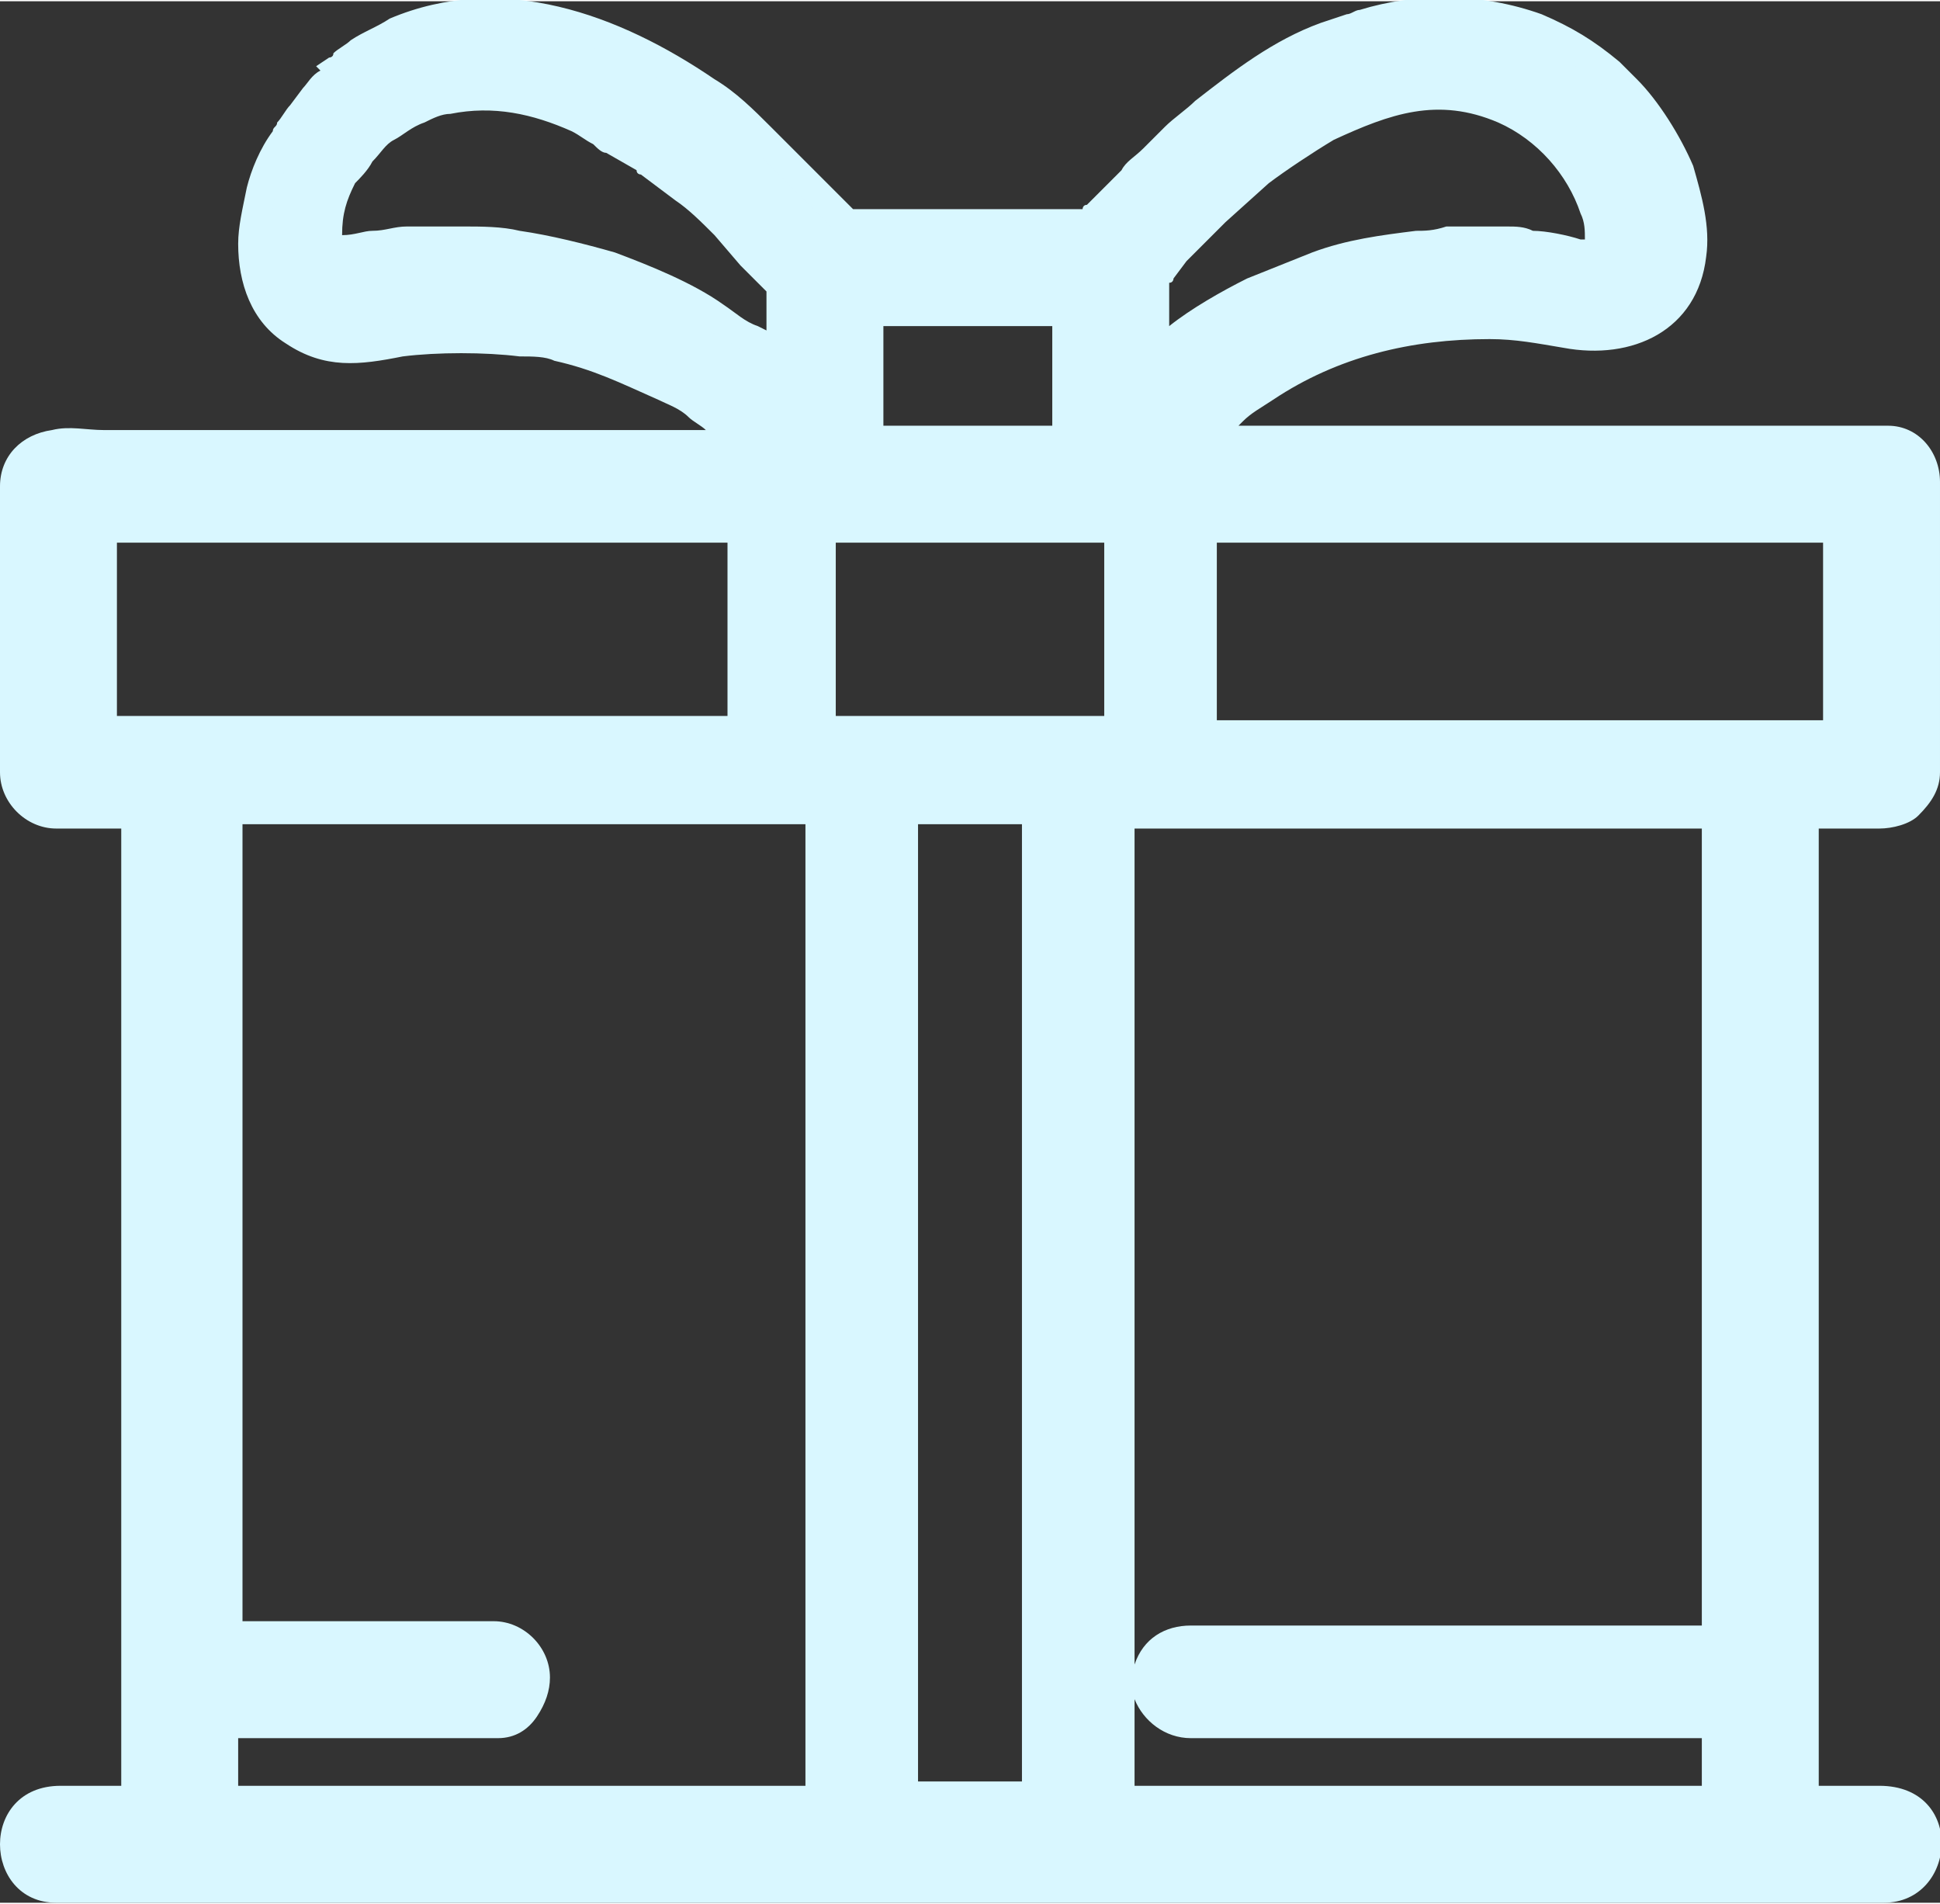 <?xml version="1.0" encoding="UTF-8"?>
<!DOCTYPE svg PUBLIC "-//W3C//DTD SVG 1.1//EN" "http://www.w3.org/Graphics/SVG/1.1/DTD/svg11.dtd">
<!-- Creator: CorelDRAW 2021 (64-Bit) -->
<svg xmlns="http://www.w3.org/2000/svg" xml:space="preserve" width="0.532in" height="0.522in" version="1.1" style="shape-rendering:geometricPrecision; text-rendering:geometricPrecision; image-rendering:optimizeQuality; fill-rule:evenodd; clip-rule:evenodd"
viewBox="0 0 4.48 4.39"
 xmlns:xlink="http://www.w3.org/1999/xlink"
 xmlns:xodm="http://www.corel.com/coreldraw/odm/2003">
 <rect x="0" y="0" width="4.48" height="4.39" fill="#333333" stroke="none"/>
 <defs>
  <style type="text/css">
   <![CDATA[
    .fil0 {fill:#D9F7FF}
   ]]>
  </style>
 </defs>
 <g id="Layer_x0020_1">
  <g id="_2163181939072">
   <path class="fil0" d="M0.73 0.15l0.03 -0.02 0 -0c0,-0 0.01,-0 0.01,-0.01 0.01,-0.01 0.03,-0.02 0.04,-0.03 0.03,-0.02 0.06,-0.03 0.09,-0.05 0.26,-0.11 0.53,-0.01 0.75,0.14 0.05,0.03 0.09,0.07 0.13,0.11 0,0 0.01,0.01 0.01,0.01l0.02 0.02c0.02,0.02 0.04,0.04 0.06,0.06 0.01,0.01 0.01,0.01 0.02,0.02l0 0 0.04 0.04c0.01,0.01 0.01,0.01 0.02,0.02 0.01,0.01 0.01,0.01 0.02,0.02l0.53 0c0,-0 0,-0.01 0.01,-0.01l0.07 -0.07c0,-0 0,-0 0.01,-0.01 0.01,-0.02 0.03,-0.03 0.05,-0.05l0.05 -0.05c0.02,-0.02 0.05,-0.04 0.07,-0.06 0.09,-0.07 0.18,-0.14 0.29,-0.18l0.06 -0.02c0.01,-0 0.02,-0.01 0.03,-0.01 0.13,-0.04 0.28,-0.04 0.42,0.01 0.07,0.03 0.12,0.06 0.18,0.11l0 0 0.04 0.04c0.05,0.05 0.1,0.13 0.13,0.2 0.02,0.07 0.04,0.14 0.03,0.21 -0.02,0.17 -0.17,0.24 -0.33,0.21 -0.06,-0.01 -0.11,-0.02 -0.17,-0.02 -0.18,0 -0.35,0.04 -0.5,0.14 -0.03,0.02 -0.05,0.03 -0.07,0.05l-0.01 0.01c0.46,0 0.92,0 1.38,0 0.04,0 0.08,-0 0.12,0 0.07,0 0.12,0.06 0.12,0.13l0 0.67c0,0.04 -0.02,0.07 -0.05,0.1 -0.02,0.02 -0.06,0.03 -0.09,0.03l-0.14 0 0 2.21 0.14 0c0.2,0 0.18,0.27 0.01,0.27l-4.22 0c-0.17,0 -0.18,-0.27 0.01,-0.27l0.14 0 0 -2.21 -0.15 0c-0.07,0 -0.13,-0.06 -0.13,-0.13l0 -0.66c0,-0.07 0.05,-0.12 0.12,-0.13 0.04,-0.01 0.08,-0 0.12,-0 0.46,0 0.93,0 1.39,0 -0.01,-0.01 -0.03,-0.02 -0.04,-0.03 -0.02,-0.02 -0.05,-0.03 -0.07,-0.04 -0.09,-0.04 -0.15,-0.07 -0.24,-0.09 -0.02,-0.01 -0.05,-0.01 -0.08,-0.01 -0.08,-0.01 -0.19,-0.01 -0.27,-0 -0.1,0.02 -0.18,0.03 -0.27,-0.03 -0.08,-0.05 -0.11,-0.14 -0.11,-0.23 0,-0.04 0.01,-0.08 0.02,-0.13 0.01,-0.04 0.03,-0.09 0.06,-0.13 0,-0.01 0.01,-0.01 0.01,-0.02 0.01,-0.01 0.02,-0.03 0.03,-0.04l0.03 -0.04 0 -0c0.01,-0.01 0.02,-0.03 0.04,-0.04zm1.04 0.61l0 -0.09 -0.05 -0.05c-0,-0 -0.01,-0.01 -0.01,-0.01l-0.06 -0.07c-0.03,-0.03 -0.06,-0.06 -0.09,-0.08l-0.08 -0.06c-0,-0 -0.01,-0 -0.01,-0.01l-0.07 -0.04c-0.01,-0 -0.02,-0.01 -0.03,-0.02 -0.02,-0.01 -0.03,-0.02 -0.05,-0.03 -0.09,-0.04 -0.18,-0.06 -0.28,-0.04 -0.02,0 -0.04,0.01 -0.06,0.02 -0.03,0.01 -0.05,0.03 -0.07,0.04 -0.02,0.01 -0.03,0.03 -0.05,0.05 -0.01,0.02 -0.03,0.04 -0.04,0.05 -0.02,0.04 -0.03,0.07 -0.03,0.12 0,0 0,0 0,0 0.03,-0 0.05,-0.01 0.07,-0.01 0.03,-0 0.05,-0.01 0.08,-0.01 0.03,-0 0.06,0 0.08,-0 0.02,-0 0.03,-0 0.05,-0 0.04,0 0.09,0 0.13,0.01 0.07,0.01 0.15,0.03 0.22,0.05 0.08,0.03 0.18,0.07 0.25,0.12 0.03,0.02 0.05,0.04 0.08,0.05zm1.89 -0.21c0,-0.02 -0,-0.04 -0.01,-0.06 -0.03,-0.09 -0.1,-0.17 -0.19,-0.21 -0.14,-0.06 -0.25,-0.02 -0.38,0.04 -0.05,0.03 -0.11,0.07 -0.15,0.1l-0.1 0.09c-0,0 -0,0 -0,0l-0.07 0.07c-0,0 -0.01,0.01 -0.01,0.01 -0,0 -0.01,0.01 -0.01,0.01l-0 0 -0.03 0.04c-0,0 -0,0.01 -0.01,0.01 0,0.03 0,0.06 0,0.1 0.05,-0.04 0.12,-0.08 0.18,-0.11l0 -0 0.15 -0.06 0 -0c0.08,-0.03 0.16,-0.04 0.24,-0.05 0.02,-0 0.04,-0 0.07,-0.01l0 -0 0.14 0 0 0c0.02,0 0.04,0 0.06,0.01 0.03,0 0.08,0.01 0.11,0.02zm-1.62 0.2l0 0.23 0.39 0 0 -0.23 -0.39 0zm0.51 0.89l-0 -0.33c0,-0.02 0,-0.04 0,-0.06l-0.62 -0c-0,0.06 0,0.12 0,0.18 0,0.07 0,0.14 0,0.22 0.15,-0 0.46,-0 0.62,0zm-0.88 -0.39l-1.4 -0 -0 0.4 1.41 -0c0,-0.05 -0,-0.11 -0,-0.16 -0,-0.08 -0,-0.16 -0,-0.24zm2.54 -0c-0.04,-0 -0.08,0 -0.12,0l-1.25 0c-0.01,0 -0.02,-0 -0.03,-0 -0,0.11 0,0.23 0,0.34 0,0.02 -0,0.04 -0,0.07 0.11,0 0.22,-0 0.32,-0 0.13,-0 0.25,-0 0.38,-0l0.7 0 0 -0.4zm-0.28 2.5l0 -1.84 -1.31 0 0 1.93c0.02,-0.06 0.07,-0.09 0.13,-0.09l1.17 0zm-1.31 0.17l0 0.2 1.31 0 0 -0.11 -1.18 0c-0.06,0 -0.11,-0.04 -0.13,-0.09zm-2.07 0.09c-0,0.04 -0,0.07 0,0.11 0.4,0 0.8,-0 1.2,-0 0.03,0 0.07,0 0.11,0l-0 -2.22c-0.22,0 -0.43,0 -0.65,0 -0.12,0 -0.24,0 -0.36,0 -0.08,0 -0.16,0 -0.24,-0 -0.01,-0 -0.03,0 -0.05,0 0,0.02 0,0.03 0,0.05l0 1.74c0,0.02 -0,0.03 -0,0.05l0.58 0c0.07,0 0.13,0.06 0.13,0.13 0,0.03 -0.01,0.06 -0.03,0.09 -0.02,0.03 -0.05,0.05 -0.09,0.05 -0.03,0 -0.08,0 -0.12,0 -0.07,0 -0.15,0 -0.22,0 -0.09,-0 -0.17,-0 -0.26,-0zm1.81 0.11c0,-0.05 -0,-0.09 -0,-0.14 0,-0.13 0,-0.27 0,-0.4 -0,-0.19 -0,-0.38 -0,-0.57l0 -1.11 -0.24 0 0 2.21c0.08,0 0.16,0 0.24,-0z"/>
  </g>
  <path class="fil0" d="M2.42 1.84c0,0.01 0,0.03 0,0.04l0 1.14c0,0 0,1.16 -0,1.18 -0.04,0 -0.37,0 -0.38,-0l-0 -2.35 0.38 -0zm-1.94 -0c0.02,0 0.71,0 0.72,0 0.24,0 0.48,0 0.72,0l0 2.36c-0.01,0 -0.17,0 -0.18,0 -0.42,0 -0.85,0 -1.27,0 -0,-0.03 -0,-0.24 0,-0.25 0.03,-0 0.63,0 0.66,-0 0.01,0 0.03,-0.01 0.03,-0.02 0.01,-0.01 0.01,-0.02 0.01,-0.04 -0,-0.03 -0.03,-0.05 -0.06,-0.05l-0.66 -0c-0,-0.04 -0,-0.08 -0,-0.12l0 -1.74c0,-0.02 -0,-0.11 0,-0.12zm2.2 2.05c0,0.03 0.03,0.06 0.06,0.06l1.25 0 0 0.25 -1.45 0 0 -2.36 1.45 0 0 1.98 -1.24 0c-0.04,0 -0.07,0.02 -0.07,0.06zm1.59 -2.71l-0 0.54c-0.01,0 -0.01,0 -0.02,0l-0.75 -0c-0.02,0 -0.74,0 -0.77,-0 -0,-0.02 -0,-0.11 -0,-0.13 0,-0.03 -0,-0.39 0,-0.41 0.02,-0 0.07,-0 0.1,-0l1.25 0c0.01,0 0.18,-0 0.19,0zm-4.08 -0l1.55 0c0,0.02 0,0.05 0,0.07 0,0.06 0,0.46 -0,0.47l-1.55 0 0 -0.54zm2.43 0.54c-0.01,-0 -0.75,-0 -0.76,-0 -0,-0 -0,-0 -0,-0l-0 -0.01c0,-0.08 -0,-0.51 0,-0.52l0.76 0c0,0.01 0,0.11 0,0.13l0 0.4c-0,0.01 0,0 -0,0.01zm-0.65 -1.04l0.53 0 0 0.38 -0.53 0 0 -0.38zm1.7 -0.05c-0.02,0 -0.1,-0.01 -0.12,-0.02 -0.02,-0 -0.04,-0 -0.06,-0.01l-0.13 0c-0.02,0 -0.04,0 -0.07,0.01 -0.09,0.01 -0.15,0.02 -0.23,0.05l-0.15 0.06c-0.06,0.03 -0.15,0.09 -0.2,0.13 -0,0 -0.01,0.01 -0.01,0.01 -0.01,0.01 -0.01,0.01 -0.02,0.02 -0.02,0.02 -0.05,0.05 -0.05,0.05 0,-0.09 0,-0.18 -0,-0.27 -0,-0.02 0.01,-0.02 0.03,-0.04l0.03 -0.04c0.01,-0.01 0.01,-0.01 0.02,-0.02 0,-0 0,-0 0.01,-0.01l0.08 -0.08c0,-0 0,-0 0.01,-0.01l0.1 -0.09c0.05,-0.04 0.11,-0.08 0.17,-0.11 0.14,-0.07 0.28,-0.11 0.44,-0.05 0.1,0.04 0.2,0.14 0.23,0.25 0.01,0.04 0.02,0.1 -0.01,0.13 -0.01,0.01 -0.01,0.01 -0.02,0.01 -0.01,0 -0.02,0 -0.03,0zm-2.93 -0.08c0,-0.06 0.02,-0.11 0.04,-0.15 0.01,-0.02 0.03,-0.05 0.05,-0.07 0.02,-0.02 0.04,-0.04 0.06,-0.06 0.03,-0.02 0.05,-0.04 0.09,-0.05 0.02,-0.01 0.04,-0.02 0.07,-0.02 0.11,-0.03 0.22,-0 0.32,0.04 0.02,0.01 0.04,0.02 0.06,0.03 0.01,0.01 0.02,0.01 0.03,0.02l0.07 0.04c0.01,0 0.01,0.01 0.01,0.01l0.08 0.06c0.03,0.02 0.07,0.06 0.09,0.09l0.07 0.07c0,0.01 0.01,0.01 0.01,0.01l0.05 0.06c0,0 0.01,0.01 0.01,0.01 0,0.01 0,0.01 0,0.02l-0 0.27 -0.04 -0.04c-0.01,-0.01 -0.01,-0.01 -0.02,-0.02 -0,-0.01 -0.01,-0.01 -0.01,-0.01 -0.05,-0.04 -0.05,-0.05 -0.11,-0.08 -0.06,-0.04 -0.16,-0.09 -0.23,-0.11 -0.06,-0.02 -0.14,-0.04 -0.21,-0.05 -0.04,-0 -0.08,-0.01 -0.12,-0.01 -0.01,0 -0.03,-0 -0.04,-0 -0.03,0 -0.06,-0 -0.08,0 -0.03,0 -0.05,0 -0.08,0.01 -0.04,0.01 -0.05,0.01 -0.09,0.01 -0.04,0 -0.07,-0.03 -0.07,-0.08zm-0.12 -0.01c0,0.07 0.02,0.13 0.08,0.17 0.07,0.05 0.14,0.03 0.22,0.02 0.09,-0.01 0.21,-0.01 0.3,0 0.03,0 0.05,0.01 0.08,0.02 0.11,0.03 0.16,0.05 0.26,0.1 0.03,0.01 0.05,0.03 0.08,0.05 0.04,0.03 0.07,0.06 0.11,0.09 0.02,0.02 0.04,0.05 0.06,0.07 -0.52,0 -1.04,0 -1.56,0 -0.03,0 -0.08,-0 -0.11,0 -0.03,0 -0.05,0.03 -0.05,0.06l0 0.66c0,0.03 0.03,0.06 0.06,0.06l0.23 0 0 2.36 -0.22 0c-0.1,0 -0.09,0.12 -0.01,0.12l4.22 0c0.07,0 0.09,-0.12 -0.01,-0.12l-0.22 0 0 -2.36 0.22 0c0.02,0 0.03,-0.01 0.04,-0.01 0.01,-0.01 0.02,-0.02 0.02,-0.04l0 -0.67c0,-0.03 -0.03,-0.05 -0.06,-0.05 -0.03,-0 -0.08,-0 -0.11,-0 -0.52,0 -1.04,0 -1.56,0 0.01,-0.02 0.05,-0.06 0.07,-0.08 0.01,-0.01 0.02,-0.02 0.03,-0.03l0.04 -0.03c0.03,-0.02 0.05,-0.04 0.08,-0.06 0.15,-0.1 0.33,-0.15 0.54,-0.15 0.07,0 0.13,0.01 0.19,0.02 0.12,0.02 0.23,-0.03 0.24,-0.15 0.01,-0.07 -0,-0.12 -0.02,-0.18 -0.02,-0.06 -0.06,-0.13 -0.11,-0.17l-0.04 -0.04c-0.05,-0.04 -0.1,-0.07 -0.16,-0.1 -0.12,-0.04 -0.25,-0.04 -0.37,-0 -0.01,0 -0.02,0.01 -0.03,0.01l-0.06 0.02c-0.1,0.04 -0.19,0.1 -0.27,0.17 -0.02,0.02 -0.05,0.04 -0.07,0.06l-0.05 0.05c-0.01,0.01 -0.03,0.03 -0.04,0.04 -0,0 -0,0.01 -0.01,0.01l-0.07 0.07c-0.01,0.01 -0.02,0.03 -0.03,0.03l-0.59 0c-0.01,0 -0.03,-0.03 -0.04,-0.04 -0.01,-0.01 -0.01,-0.01 -0.02,-0.02l-0.04 -0.04c-0.01,-0.01 -0.01,-0.01 -0.02,-0.02 -0.02,-0.02 -0.04,-0.04 -0.06,-0.06l-0.02 -0.02c-0,-0 -0.01,-0 -0.01,-0.01 -0.04,-0.04 -0.08,-0.07 -0.12,-0.1 -0.19,-0.14 -0.44,-0.24 -0.68,-0.14 -0.03,0.01 -0.06,0.03 -0.08,0.04 -0.01,0.01 -0.02,0.02 -0.04,0.03 -0,0 -0.01,0 -0.01,0.01l-0.03 0.02c-0.01,0.01 -0.02,0.02 -0.03,0.03l-0.03 0.03c-0.01,0.01 -0.02,0.02 -0.03,0.04 -0,0.01 -0.01,0.01 -0.01,0.02 -0.02,0.03 -0.04,0.07 -0.05,0.11 -0.01,0.03 -0.02,0.07 -0.02,0.11z"/>
  <path class="fil0" d="M4.28 1.72l-1.54 0 0 -0.54 -0.08 0 1.62 0c-0.01,-0 -0.18,-0 -0.19,-0l-1.25 0c-0.03,0 -0.07,-0 -0.1,0 -0,0.02 -0,0.37 -0,0.41 0,0.02 -0,0.12 0,0.13 0.03,0 0.74,0 0.77,0l0.75 0c0.01,0 0.02,0 0.02,-0z"/>
  <path class="fil0" d="M0.19 1.18l1.54 0 0 0.54 -1.54 0 0 -0.54zm-0 0.54l1.55 -0c0,-0.01 0,-0.42 0,-0.47 0,-0.02 0,-0.05 -0,-0.07l-1.55 -0 -0 0.54z"/>
  <path class="fil0" d="M2.04 4.2c0.01,0 0.34,0 0.38,0 0,-0.02 0,-1.17 0,-1.18l0 -1.14c0,-0.01 0,-0.03 -0,-0.04l0 2.35 -0.38 0z"/>
  <path class="fil0" d="M1.14 3.83l-0 -0c-0.01,-0 -0.65,-0 -0.65,-0l0 -1.99c-0,0.01 -0,0.1 -0,0.12l0 1.74c0,0.04 -0,0.08 0,0.12l0.66 0z"/>
  <path class="fil0" d="M1.93 4.2l-1.44 0 0 -0.25 0.64 0c0.01,0 0.02,0 0.02,-0 -0.03,0 -0.63,0 -0.66,0 -0,0.01 -0,0.23 -0,0.25 0.42,0 0.85,0 1.27,0 0.01,0 0.17,0 0.18,-0z"/>
  <path class="fil0" d="M1.86 1.72l0 -0.54 0.76 0 0 0.54c0,-0 0,0 0,-0.01l-0 -0.4c0,-0.02 0,-0.12 -0,-0.13l-0.76 -0c-0,0.01 -0,0.44 -0,0.52l0 0.01c0,0 0,0 0,0z"/>
 </g>
</svg>
